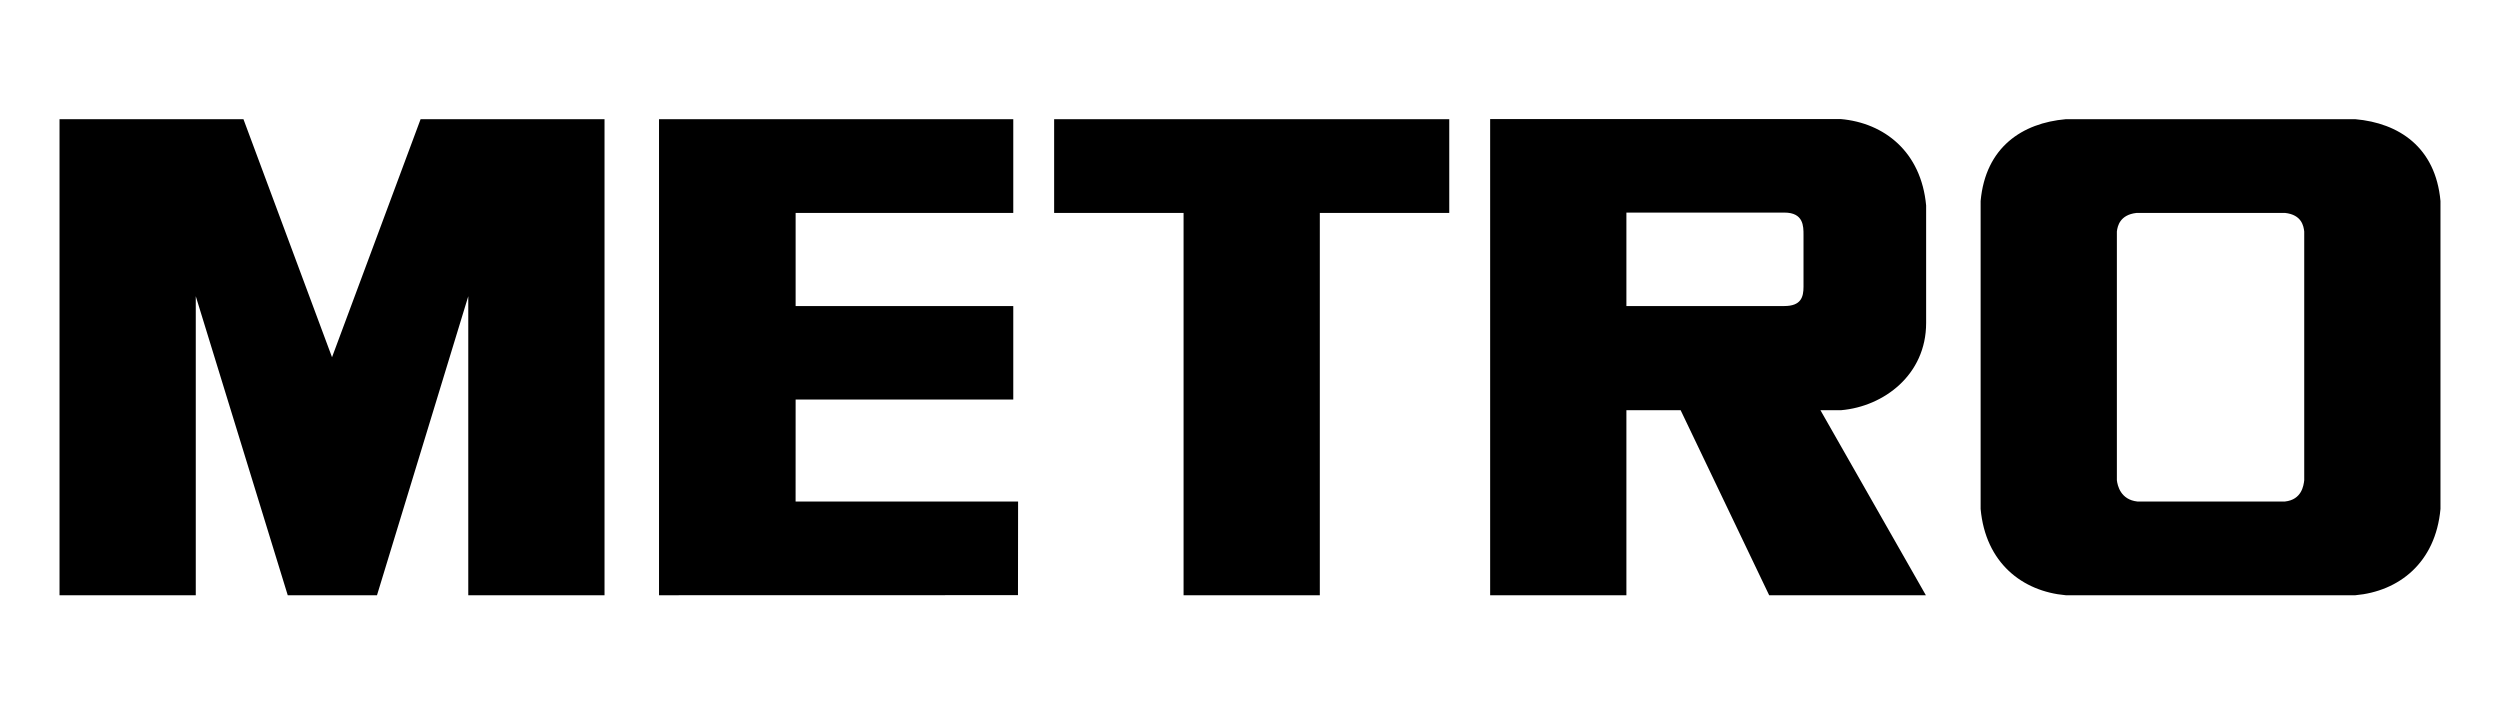 <svg xmlns="http://www.w3.org/2000/svg" width="84" height="24" viewBox="0 0 84 24" fill="none"><rect width="84" height="24" fill="none"/>
<path d="M77.422 16.136C77.401 16.316 77.339 16.79 76.774 16.851H71.816C71.252 16.79 71.148 16.316 71.127 16.136V7.779C71.148 7.599 71.227 7.215 71.791 7.154H76.776C77.341 7.215 77.401 7.599 77.422 7.779V16.136ZM79.139 4.005H69.411C67.949 4.134 66.714 4.943 66.549 6.754V17.101C66.714 18.912 67.949 19.871 69.411 20H79.139C80.6 19.871 81.835 18.912 82 17.101V6.754C81.835 4.943 80.6 4.134 79.139 4.005ZM39.768 7.154H35.419V4.005H48.695V7.154H44.346V20H39.768V7.154ZM34.046 7.154V4.005H22.143V20L34.204 19.997L34.208 16.851H26.732L26.733 13.425H34.046V10.284H26.733V7.154L34.046 7.154ZM60.598 9.633C60.598 9.979 60.519 10.283 59.95 10.283H54.647V7.143H59.957C60.603 7.143 60.598 7.605 60.598 7.893V9.633ZM61.866 13.782C63.294 13.657 64.718 12.596 64.718 10.853V6.904C64.552 5.102 63.314 4.128 61.846 4H50.069L50.069 20H54.647V13.782H56.469L59.444 20H64.709L61.166 13.782H61.866ZM12.667 20L15.734 9.953V20H20.312V4.005H14.132L11.156 12.003L8.18 4.005H2V20H6.578V9.953L9.668 20H12.667Z" fill="#000000"/>
</svg>
